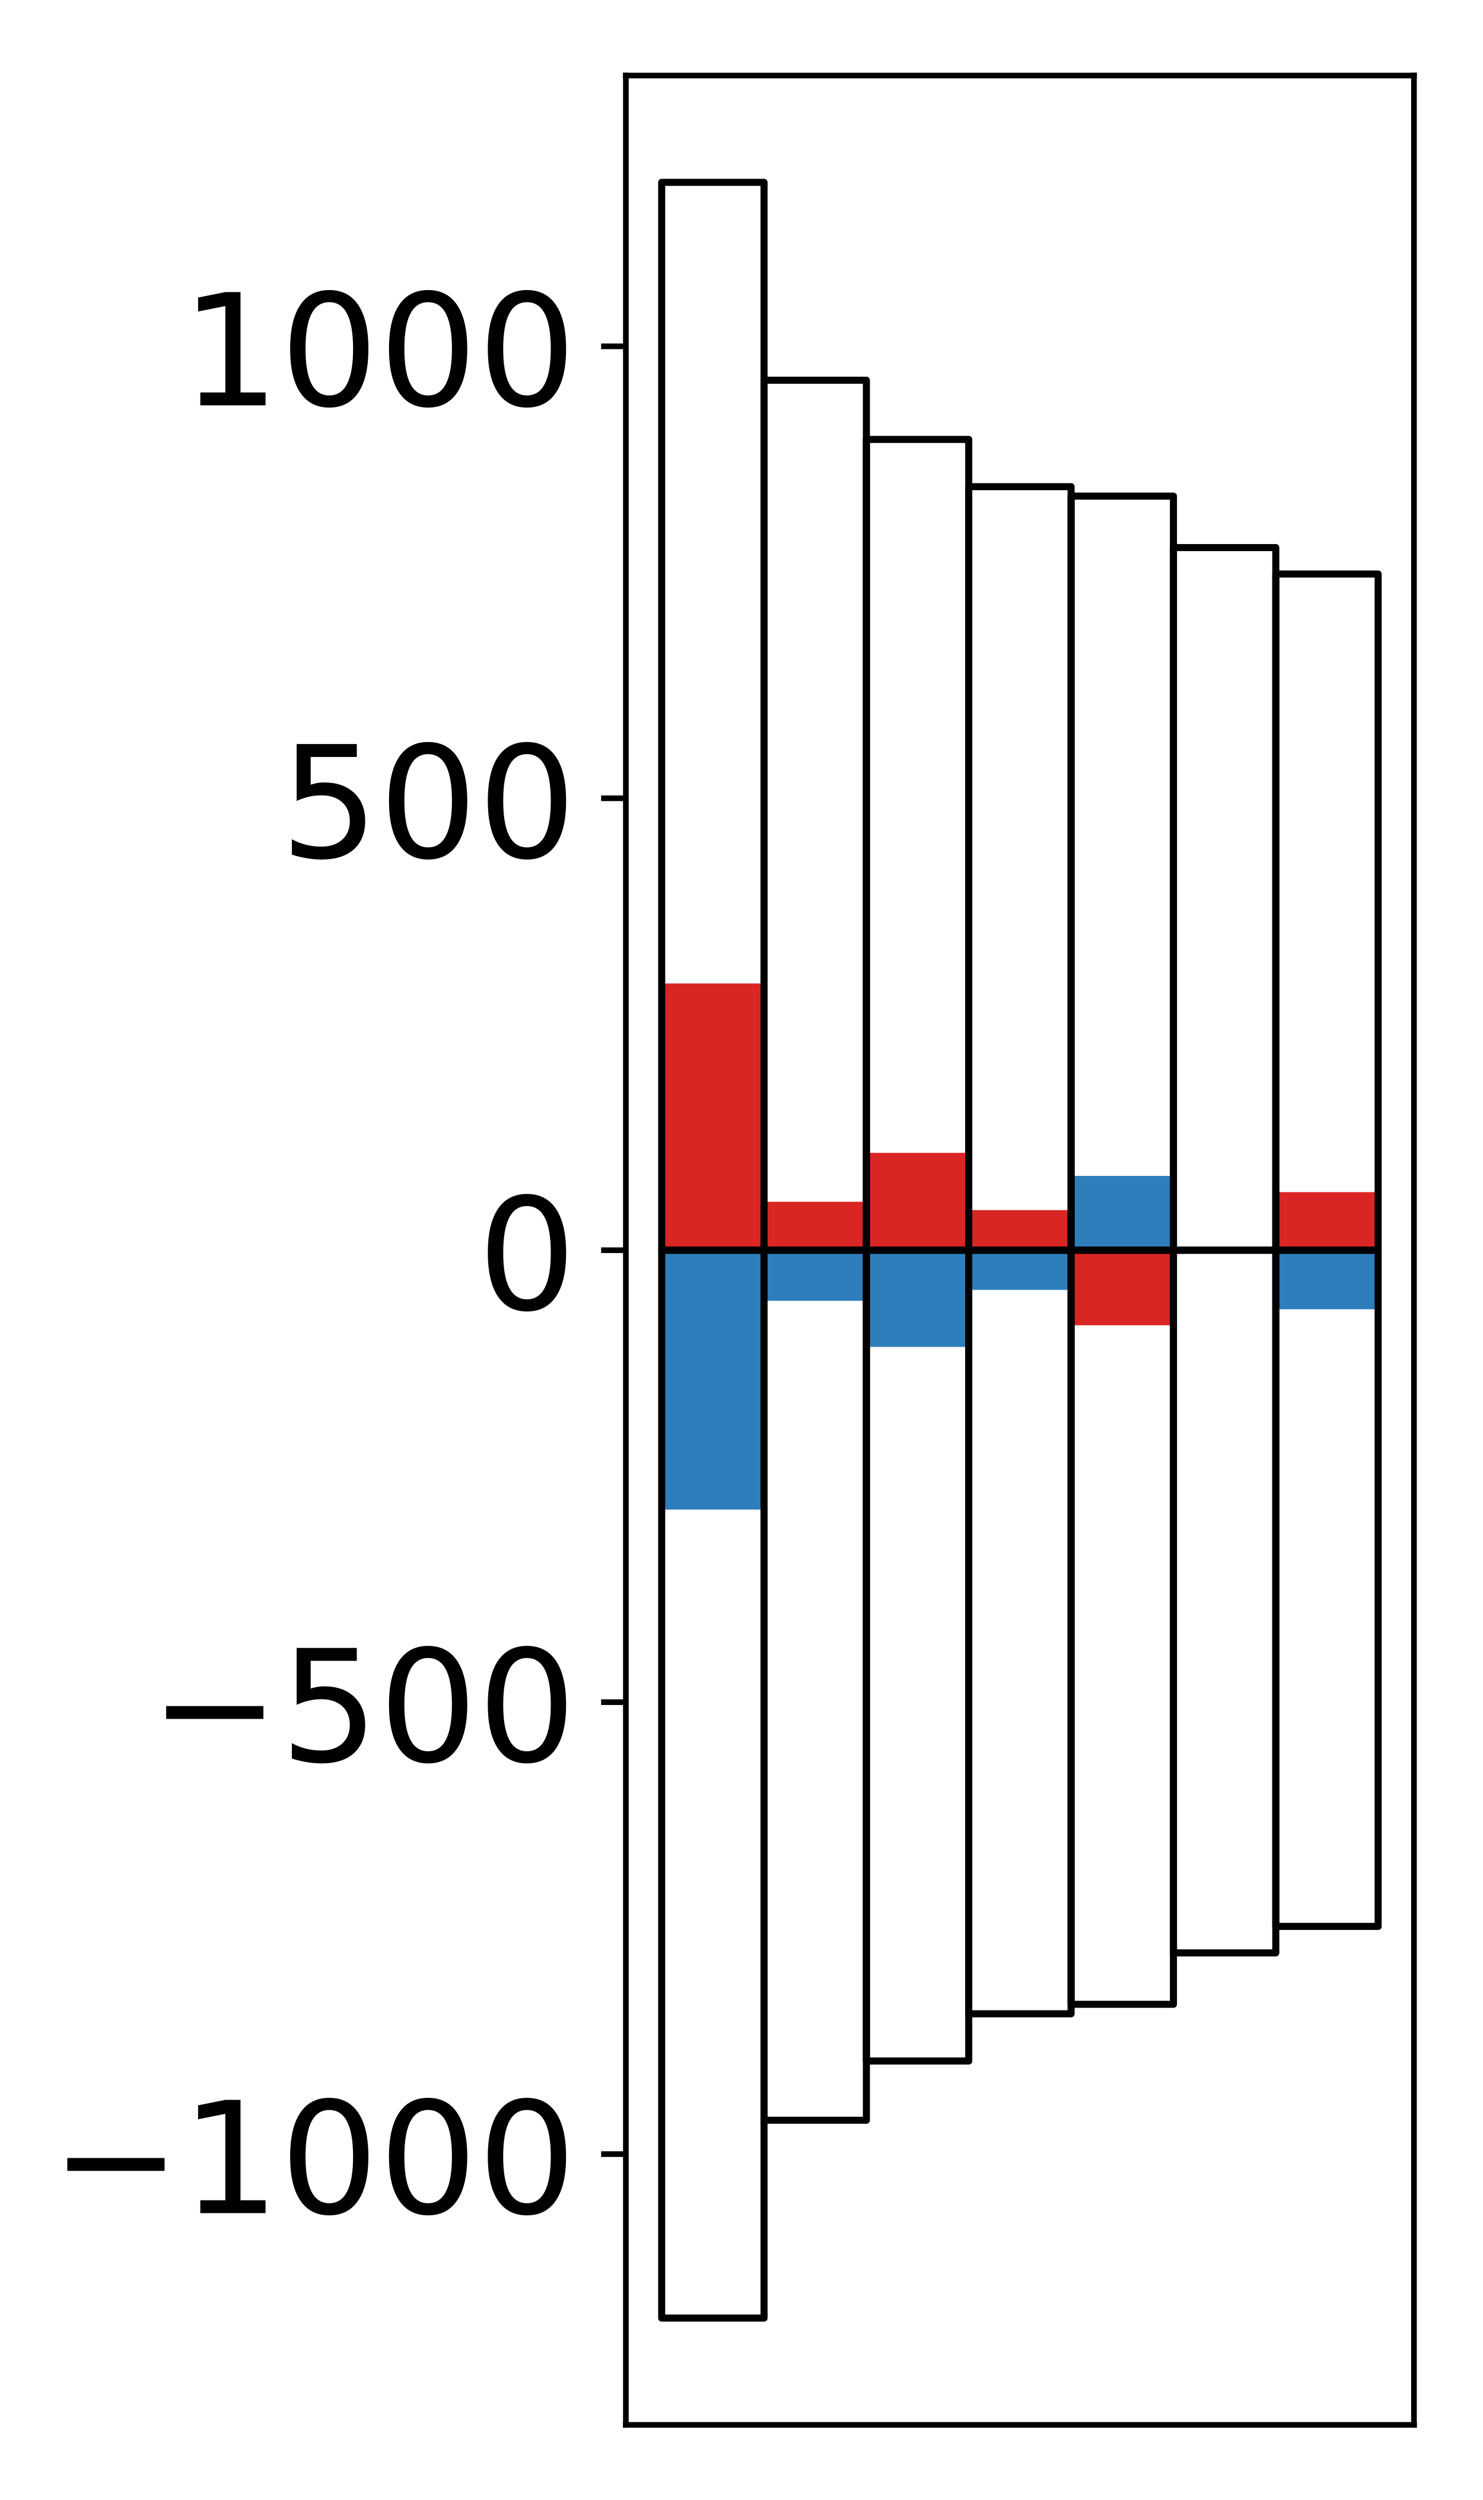 <?xml version="1.0" encoding="utf-8" standalone="no"?>
<!DOCTYPE svg PUBLIC "-//W3C//DTD SVG 1.1//EN"
  "http://www.w3.org/Graphics/SVG/1.1/DTD/svg11.dtd">
<!-- Created with matplotlib (http://matplotlib.org/) -->
<svg height="354pt" version="1.1" viewBox="0 0 210 354" width="210pt" xmlns="http://www.w3.org/2000/svg" xmlns:xlink="http://www.w3.org/1999/xlink">
 <defs>
  <style type="text/css">
*{stroke-linecap:butt;stroke-linejoin:round;}
  </style>
 </defs>
 <g id="figure_1">
  <g id="patch_1">
   <path d="M 0 354.04 
L 210.925 354.04 
L 210.925 0 
L 0 0 
z
" style="fill:#ffffff;"/>
  </g>
  <g id="axes_1">
   <g id="patch_2">
    <path d="M 88.625 343.34 
L 200.225 343.34 
L 200.225 10.7 
L 88.625 10.7 
z
" style="fill:#ffffff;"/>
   </g>
   <g id="matplotlib.axis_1"/>
   <g id="matplotlib.axis_2">
    <g id="ytick_1">
     <g id="line2d_1">
      <defs>
       <path d="M 0 0 
L -3.5 0 
" id="m86a50288e3" style="stroke:#000000;stroke-width:0.8;"/>
      </defs>
      <g>
       <use style="stroke:#000000;stroke-width:0.8;" x="88.625" xlink:href="#m86a50288e3" y="305.002"/>
      </g>
     </g>
     <g id="text_1">
      <!-- −1000 -->
      <defs>
       <path d="M 10.594 35.5 
L 73.188 35.5 
L 73.188 27.203 
L 10.594 27.203 
z
" id="DejaVuSans-2212"/>
       <path d="M 12.406 8.297 
L 28.516 8.297 
L 28.516 63.922 
L 10.984 60.406 
L 10.984 69.391 
L 28.422 72.906 
L 38.281 72.906 
L 38.281 8.297 
L 54.391 8.297 
L 54.391 0 
L 12.406 0 
z
" id="DejaVuSans-31"/>
       <path d="M 31.781 66.406 
Q 24.172 66.406 20.328 58.906 
Q 16.5 51.422 16.5 36.375 
Q 16.5 21.391 20.328 13.891 
Q 24.172 6.391 31.781 6.391 
Q 39.453 6.391 43.281 13.891 
Q 47.125 21.391 47.125 36.375 
Q 47.125 51.422 43.281 58.906 
Q 39.453 66.406 31.781 66.406 
z
M 31.781 74.219 
Q 44.047 74.219 50.516 64.516 
Q 56.984 54.828 56.984 36.375 
Q 56.984 17.969 50.516 8.266 
Q 44.047 -1.422 31.781 -1.422 
Q 19.531 -1.422 13.062 8.266 
Q 6.594 17.969 6.594 36.375 
Q 6.594 54.828 13.062 64.516 
Q 19.531 74.219 31.781 74.219 
z
" id="DejaVuSans-30"/>
      </defs>
      <g transform="translate(7.2 313.361)scale(0.22 -0.22)">
       <use xlink:href="#DejaVuSans-2212"/>
       <use x="83.789" xlink:href="#DejaVuSans-31"/>
       <use x="147.412" xlink:href="#DejaVuSans-30"/>
       <use x="211.035" xlink:href="#DejaVuSans-30"/>
       <use x="274.658" xlink:href="#DejaVuSans-30"/>
      </g>
     </g>
    </g>
    <g id="ytick_2">
     <g id="line2d_2">
      <g>
       <use style="stroke:#000000;stroke-width:0.8;" x="88.625" xlink:href="#m86a50288e3" y="241.011"/>
      </g>
     </g>
     <g id="text_2">
      <!-- −500 -->
      <defs>
       <path d="M 10.797 72.906 
L 49.516 72.906 
L 49.516 64.594 
L 19.828 64.594 
L 19.828 46.734 
Q 21.969 47.469 24.109 47.828 
Q 26.266 48.188 28.422 48.188 
Q 40.625 48.188 47.75 41.5 
Q 54.891 34.812 54.891 23.391 
Q 54.891 11.625 47.562 5.094 
Q 40.234 -1.422 26.906 -1.422 
Q 22.312 -1.422 17.547 -0.641 
Q 12.797 0.141 7.719 1.703 
L 7.719 11.625 
Q 12.109 9.234 16.797 8.062 
Q 21.484 6.891 26.703 6.891 
Q 35.156 6.891 40.078 11.328 
Q 45.016 15.766 45.016 23.391 
Q 45.016 31 40.078 35.438 
Q 35.156 39.891 26.703 39.891 
Q 22.75 39.891 18.812 39.016 
Q 14.891 38.141 10.797 36.281 
z
" id="DejaVuSans-35"/>
      </defs>
      <g transform="translate(21.198 249.369)scale(0.22 -0.22)">
       <use xlink:href="#DejaVuSans-2212"/>
       <use x="83.789" xlink:href="#DejaVuSans-35"/>
       <use x="147.412" xlink:href="#DejaVuSans-30"/>
       <use x="211.035" xlink:href="#DejaVuSans-30"/>
      </g>
     </g>
    </g>
    <g id="ytick_3">
     <g id="line2d_3">
      <g>
       <use style="stroke:#000000;stroke-width:0.8;" x="88.625" xlink:href="#m86a50288e3" y="177.02"/>
      </g>
     </g>
     <g id="text_3">
      <!-- 0 -->
      <g transform="translate(67.628 185.378)scale(0.22 -0.22)">
       <use xlink:href="#DejaVuSans-30"/>
      </g>
     </g>
    </g>
    <g id="ytick_4">
     <g id="line2d_4">
      <g>
       <use style="stroke:#000000;stroke-width:0.8;" x="88.625" xlink:href="#m86a50288e3" y="113.029"/>
      </g>
     </g>
     <g id="text_4">
      <!-- 500 -->
      <g transform="translate(39.633 121.387)scale(0.22 -0.22)">
       <use xlink:href="#DejaVuSans-35"/>
       <use x="63.623" xlink:href="#DejaVuSans-30"/>
       <use x="127.246" xlink:href="#DejaVuSans-30"/>
      </g>
     </g>
    </g>
    <g id="ytick_5">
     <g id="line2d_5">
      <g>
       <use style="stroke:#000000;stroke-width:0.8;" x="88.625" xlink:href="#m86a50288e3" y="49.038"/>
      </g>
     </g>
     <g id="text_5">
      <!-- 1000 -->
      <g transform="translate(25.635 57.396)scale(0.22 -0.22)">
       <use xlink:href="#DejaVuSans-31"/>
       <use x="63.623" xlink:href="#DejaVuSans-30"/>
       <use x="127.246" xlink:href="#DejaVuSans-30"/>
       <use x="190.869" xlink:href="#DejaVuSans-30"/>
      </g>
     </g>
    </g>
   </g>
   <g id="patch_3">
    <path clip-path="url(#p48c06f2e3c)" d="M 93.698 177.02 
L 108.192 177.02 
L 108.192 139.248 
L 93.698 139.248 
z
" style="fill:#d92523;"/>
   </g>
   <g id="patch_4">
    <path clip-path="url(#p48c06f2e3c)" d="M 108.192 177.02 
L 122.685 177.02 
L 122.685 170.158 
L 108.192 170.158 
z
" style="fill:#d92523;"/>
   </g>
   <g id="patch_5">
    <path clip-path="url(#p48c06f2e3c)" d="M 122.685 177.02 
L 137.179 177.02 
L 137.179 163.235 
L 122.685 163.235 
z
" style="fill:#d92523;"/>
   </g>
   <g id="patch_6">
    <path clip-path="url(#p48c06f2e3c)" d="M 137.179 177.02 
L 151.672 177.02 
L 151.672 171.339 
L 137.179 171.339 
z
" style="fill:#d92523;"/>
   </g>
   <g id="patch_7">
    <path clip-path="url(#p48c06f2e3c)" d="M 151.672 177.02 
L 166.166 177.02 
L 166.166 187.645 
L 151.672 187.645 
z
" style="fill:#d92523;"/>
   </g>
   <g id="patch_8">
    <path clip-path="url(#p48c06f2e3c)" d="M 166.166 177.02 
L 180.659 177.02 
L 180.659 176.987 
L 166.166 176.987 
z
" style="fill:#d92523;"/>
   </g>
   <g id="patch_9">
    <path clip-path="url(#p48c06f2e3c)" d="M 180.659 177.02 
L 195.153 177.02 
L 195.153 168.796 
L 180.659 168.796 
z
" style="fill:#d92523;"/>
   </g>
   <g id="patch_10">
    <path clip-path="url(#p48c06f2e3c)" d="M 93.698 177.02 
L 108.192 177.02 
L 108.192 213.742 
L 93.698 213.742 
z
" style="fill:#2e7ebc;"/>
   </g>
   <g id="patch_11">
    <path clip-path="url(#p48c06f2e3c)" d="M 108.192 177.02 
L 122.685 177.02 
L 122.685 184.18 
L 108.192 184.18 
z
" style="fill:#2e7ebc;"/>
   </g>
   <g id="patch_12">
    <path clip-path="url(#p48c06f2e3c)" d="M 122.685 177.02 
L 137.179 177.02 
L 137.179 190.708 
L 122.685 190.708 
z
" style="fill:#2e7ebc;"/>
   </g>
   <g id="patch_13">
    <path clip-path="url(#p48c06f2e3c)" d="M 137.179 177.02 
L 151.672 177.02 
L 151.672 182.638 
L 137.179 182.638 
z
" style="fill:#2e7ebc;"/>
   </g>
   <g id="patch_14">
    <path clip-path="url(#p48c06f2e3c)" d="M 151.672 177.02 
L 166.166 177.02 
L 166.166 166.498 
L 151.672 166.498 
z
" style="fill:#2e7ebc;"/>
   </g>
   <g id="patch_15">
    <path clip-path="url(#p48c06f2e3c)" d="M 166.166 177.02 
L 180.659 177.02 
L 180.659 177.025 
L 166.166 177.025 
z
" style="fill:#2e7ebc;"/>
   </g>
   <g id="patch_16">
    <path clip-path="url(#p48c06f2e3c)" d="M 180.659 177.02 
L 195.153 177.02 
L 195.153 185.379 
L 180.659 185.379 
z
" style="fill:#2e7ebc;"/>
   </g>
   <g id="patch_17">
    <path d="M 88.625 343.34 
L 88.625 10.7 
" style="fill:none;stroke:#000000;stroke-linecap:square;stroke-linejoin:miter;stroke-width:0.8;"/>
   </g>
   <g id="patch_18">
    <path d="M 200.225 343.34 
L 200.225 10.7 
" style="fill:none;stroke:#000000;stroke-linecap:square;stroke-linejoin:miter;stroke-width:0.8;"/>
   </g>
   <g id="patch_19">
    <path d="M 88.625 343.34 
L 200.225 343.34 
" style="fill:none;stroke:#000000;stroke-linecap:square;stroke-linejoin:miter;stroke-width:0.8;"/>
   </g>
   <g id="patch_20">
    <path d="M 88.625 10.7 
L 200.225 10.7 
" style="fill:none;stroke:#000000;stroke-linecap:square;stroke-linejoin:miter;stroke-width:0.8;"/>
   </g>
   <g id="patch_21">
    <path clip-path="url(#p48c06f2e3c)" d="M 93.698 177.02 
L 108.192 177.02 
L 108.192 25.82 
L 93.698 25.82 
z
" style="fill:none;stroke:#000000;stroke-linejoin:miter;"/>
   </g>
   <g id="patch_22">
    <path clip-path="url(#p48c06f2e3c)" d="M 108.192 177.02 
L 122.685 177.02 
L 122.685 53.835 
L 108.192 53.835 
z
" style="fill:none;stroke:#000000;stroke-linejoin:miter;"/>
   </g>
   <g id="patch_23">
    <path clip-path="url(#p48c06f2e3c)" d="M 122.685 177.02 
L 137.179 177.02 
L 137.179 62.22 
L 122.685 62.22 
z
" style="fill:none;stroke:#000000;stroke-linejoin:miter;"/>
   </g>
   <g id="patch_24">
    <path clip-path="url(#p48c06f2e3c)" d="M 137.179 177.02 
L 151.672 177.02 
L 151.672 68.908 
L 137.179 68.908 
z
" style="fill:none;stroke:#000000;stroke-linejoin:miter;"/>
   </g>
   <g id="patch_25">
    <path clip-path="url(#p48c06f2e3c)" d="M 151.672 177.02 
L 166.166 177.02 
L 166.166 70.249 
L 151.672 70.249 
z
" style="fill:none;stroke:#000000;stroke-linejoin:miter;"/>
   </g>
   <g id="patch_26">
    <path clip-path="url(#p48c06f2e3c)" d="M 166.166 177.02 
L 180.659 177.02 
L 180.659 77.533 
L 166.166 77.533 
z
" style="fill:none;stroke:#000000;stroke-linejoin:miter;"/>
   </g>
   <g id="patch_27">
    <path clip-path="url(#p48c06f2e3c)" d="M 180.659 177.02 
L 195.153 177.02 
L 195.153 81.277 
L 180.659 81.277 
z
" style="fill:none;stroke:#000000;stroke-linejoin:miter;"/>
   </g>
   <g id="patch_28">
    <path clip-path="url(#p48c06f2e3c)" d="M 93.698 177.02 
L 108.192 177.02 
L 108.192 328.22 
L 93.698 328.22 
z
" style="fill:none;stroke:#000000;stroke-linejoin:miter;"/>
   </g>
   <g id="patch_29">
    <path clip-path="url(#p48c06f2e3c)" d="M 108.192 177.02 
L 122.685 177.02 
L 122.685 300.205 
L 108.192 300.205 
z
" style="fill:none;stroke:#000000;stroke-linejoin:miter;"/>
   </g>
   <g id="patch_30">
    <path clip-path="url(#p48c06f2e3c)" d="M 122.685 177.02 
L 137.179 177.02 
L 137.179 291.82 
L 122.685 291.82 
z
" style="fill:none;stroke:#000000;stroke-linejoin:miter;"/>
   </g>
   <g id="patch_31">
    <path clip-path="url(#p48c06f2e3c)" d="M 137.179 177.02 
L 151.672 177.02 
L 151.672 285.132 
L 137.179 285.132 
z
" style="fill:none;stroke:#000000;stroke-linejoin:miter;"/>
   </g>
   <g id="patch_32">
    <path clip-path="url(#p48c06f2e3c)" d="M 151.672 177.02 
L 166.166 177.02 
L 166.166 283.791 
L 151.672 283.791 
z
" style="fill:none;stroke:#000000;stroke-linejoin:miter;"/>
   </g>
   <g id="patch_33">
    <path clip-path="url(#p48c06f2e3c)" d="M 166.166 177.02 
L 180.659 177.02 
L 180.659 276.507 
L 166.166 276.507 
z
" style="fill:none;stroke:#000000;stroke-linejoin:miter;"/>
   </g>
   <g id="patch_34">
    <path clip-path="url(#p48c06f2e3c)" d="M 180.659 177.02 
L 195.153 177.02 
L 195.153 272.763 
L 180.659 272.763 
z
" style="fill:none;stroke:#000000;stroke-linejoin:miter;"/>
   </g>
  </g>
 </g>
 <defs>
  <clipPath id="p48c06f2e3c">
   <rect height="332.64" width="111.6" x="88.625" y="10.7"/>
  </clipPath>
 </defs>
</svg>
